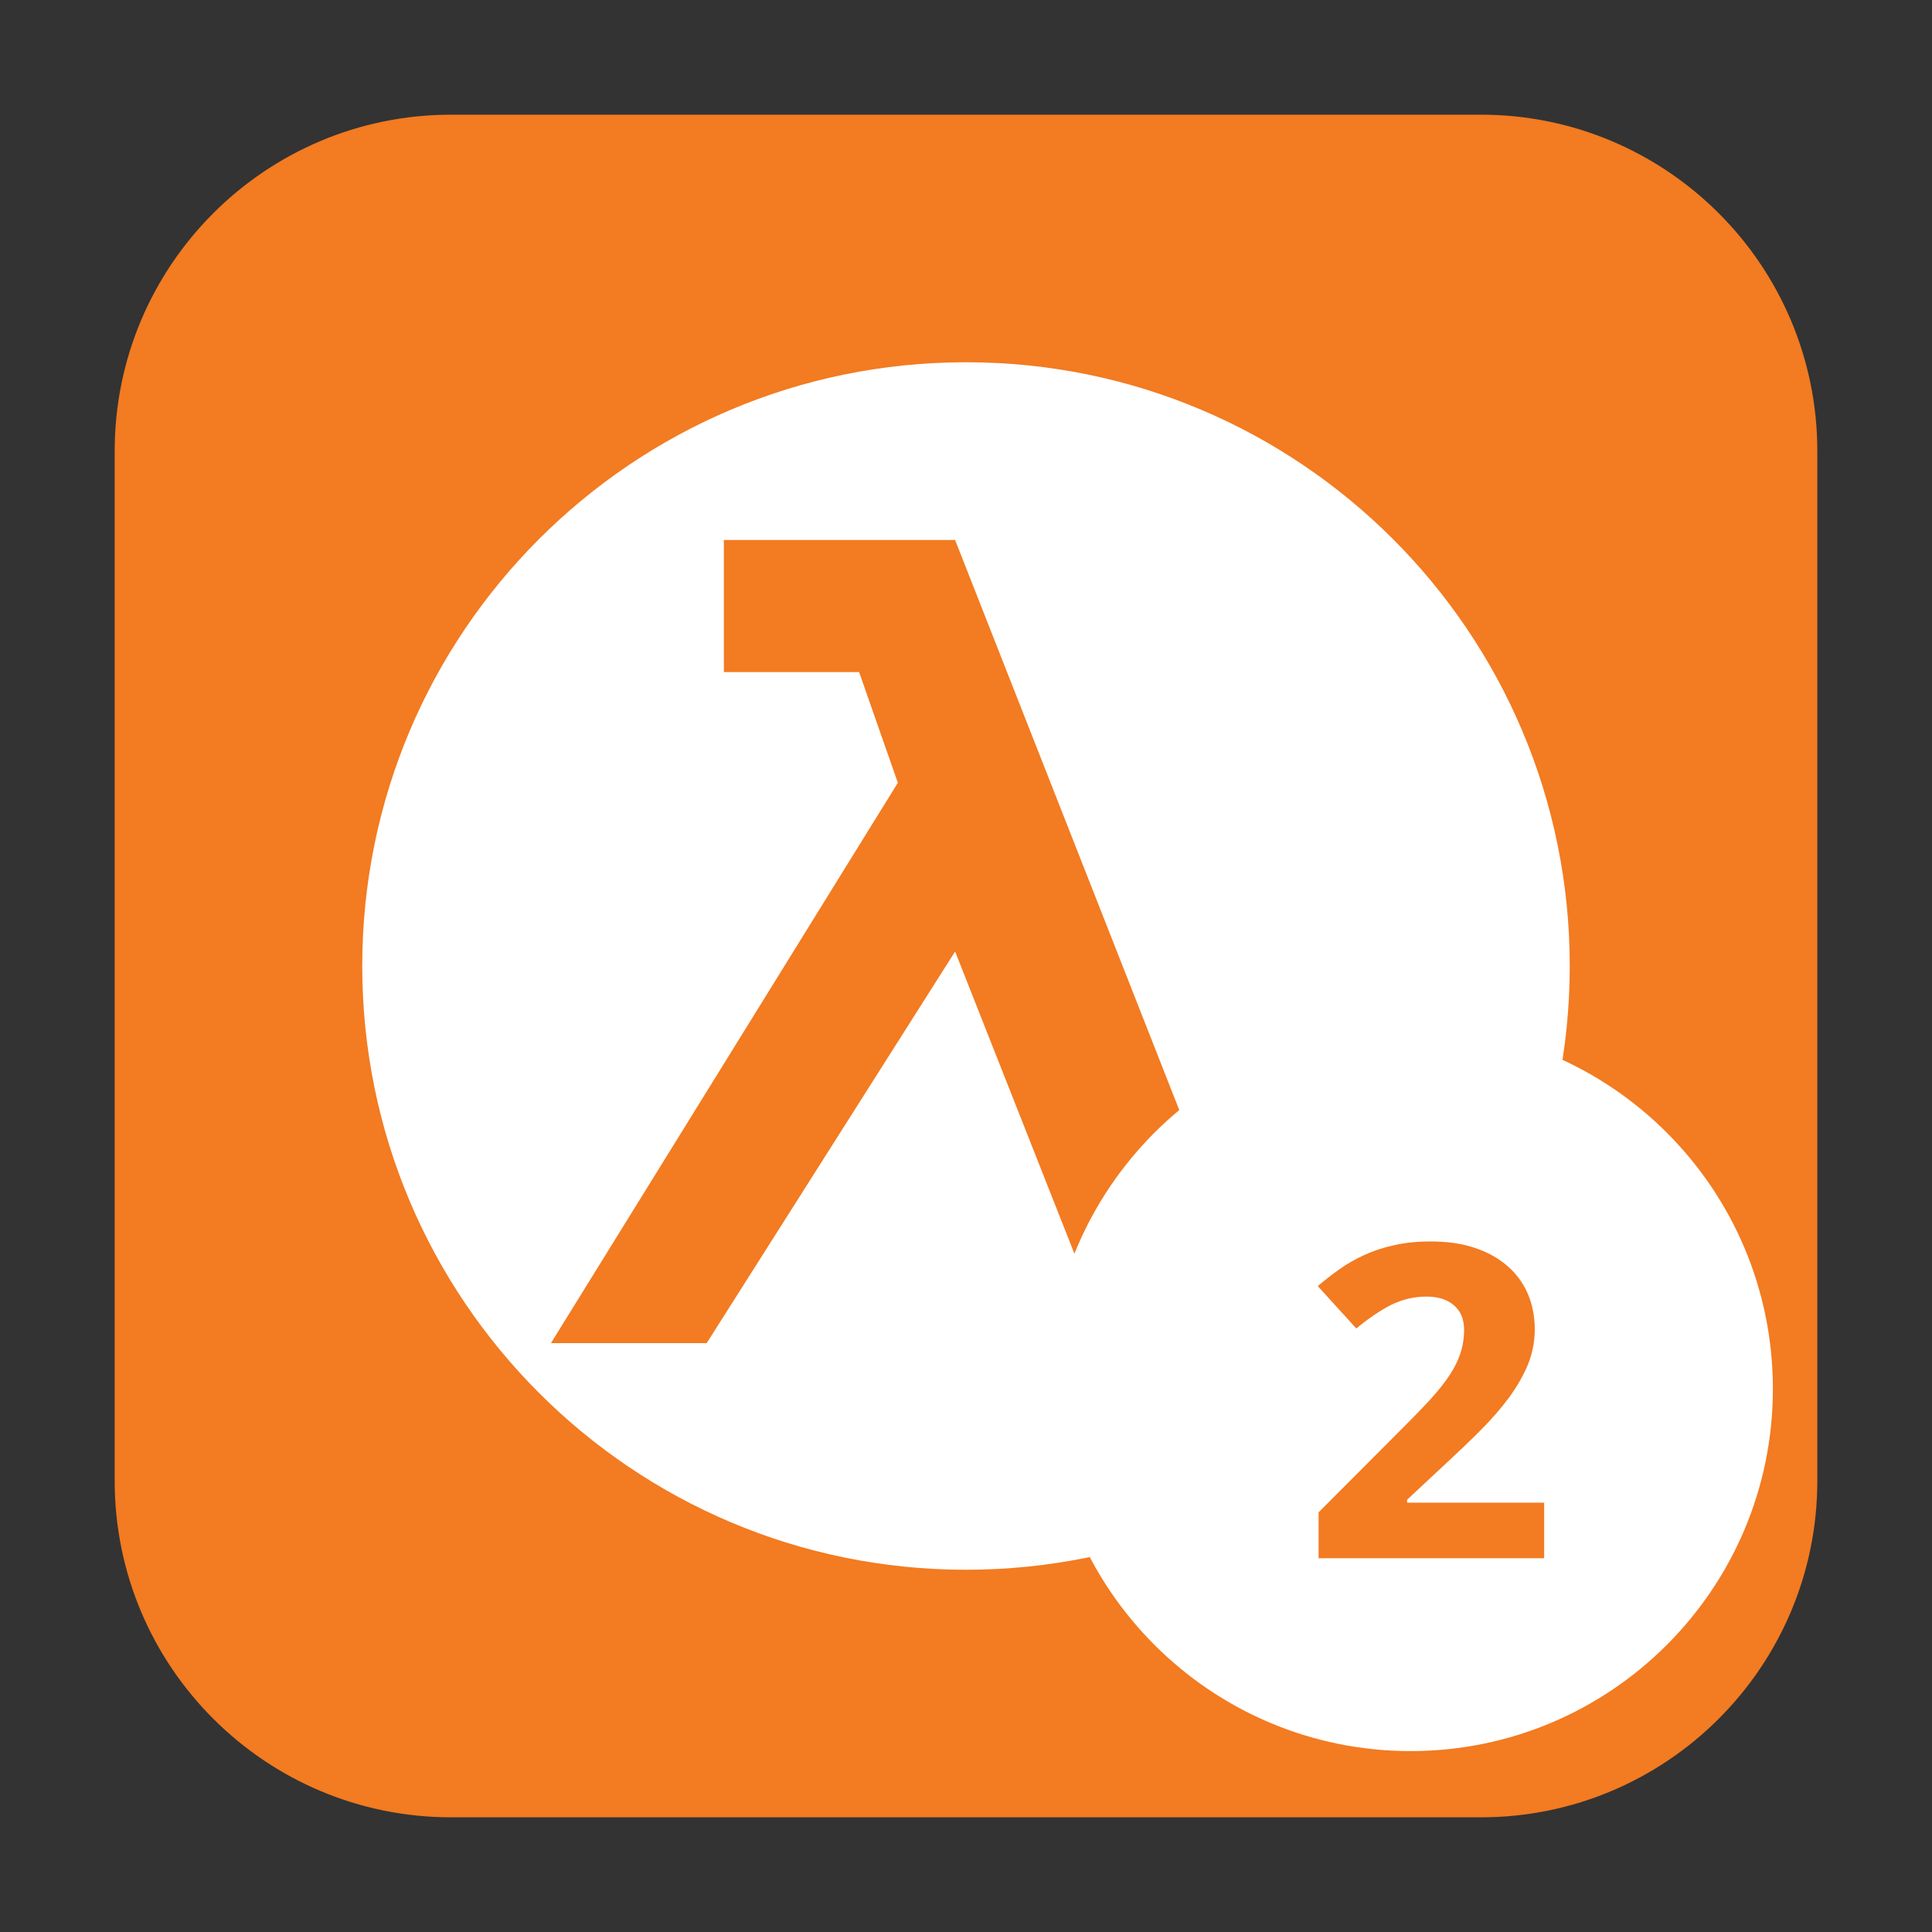 <?xml version="1.0" encoding="UTF-8"?>
<svg xmlns="http://www.w3.org/2000/svg" xmlns:xlink="http://www.w3.org/1999/xlink" width="36pt" height="36pt" viewBox="0 0 36 36" version="1.1">
<rect x="0" y="0" width="36" height="36" fill="#333333" stroke="none"/>
<defs>
<clipPath id="clip1">
  <rect width="36" height="36"/>
</clipPath>
<g id="surface6" clip-path="url(#clip1)">
<path style=" stroke:none;fill-rule:nonzero;fill:rgb(100%,100%,100%);fill-opacity:1;" d="M 33.035 25.879 C 33.035 29.605 30.012 32.629 26.285 32.629 C 22.559 32.629 19.535 29.605 19.535 25.879 C 19.535 22.148 22.559 19.129 26.285 19.129 C 30.012 19.129 33.035 22.148 33.035 25.879 Z M 33.035 25.879 "/>
</g>
</defs>
<g id="surface1">
<path style=" stroke:none;fill-rule:evenodd;fill:rgb(95.294%,48.235%,12.941%);fill-opacity:1;" d="M 8.406 2.137 L 27.594 2.137 C 31.055 2.137 33.863 4.945 33.863 8.406 L 33.863 27.594 C 33.863 31.055 31.055 33.863 27.594 33.863 L 8.406 33.863 C 4.945 33.863 2.137 31.055 2.137 27.594 L 2.137 8.406 C 2.137 4.945 4.945 2.137 8.406 2.137 Z M 8.406 2.137 "/>
<path style=" stroke:none;fill-rule:nonzero;fill:rgb(100%,100%,100%);fill-opacity:1;" d="M 18 6.75 C 11.785 6.75 6.75 11.785 6.75 18 C 6.75 24.215 11.785 29.25 18 29.25 C 24.215 29.25 29.25 24.215 29.25 18 C 29.25 11.785 24.215 6.75 18 6.75 Z M 13.488 10.062 L 17.797 10.062 L 22.746 22.648 L 24.926 21.941 L 25.648 24.379 L 20.957 25.734 L 17.797 17.73 L 13.168 25.027 L 10.266 25.027 L 16.73 14.586 L 16.008 12.523 L 13.488 12.523 Z M 13.488 10.062 "/>
<use xlink:href="#surface6"/>
<path style=" stroke:none;fill-rule:nonzero;fill:rgb(95.294%,48.235%,12.941%);fill-opacity:1;" d="M 28.773 29.035 L 24.57 29.035 L 24.57 28.18 L 26.043 26.703 C 26.23 26.516 26.398 26.348 26.547 26.188 C 26.699 26.031 26.828 25.879 26.938 25.73 C 27.047 25.582 27.133 25.43 27.191 25.277 C 27.25 25.125 27.281 24.957 27.281 24.781 C 27.281 24.582 27.219 24.43 27.09 24.32 C 26.961 24.211 26.793 24.16 26.578 24.16 C 26.352 24.16 26.137 24.211 25.926 24.312 C 25.719 24.418 25.5 24.566 25.273 24.754 L 24.555 23.965 C 24.684 23.855 24.816 23.75 24.957 23.652 C 25.098 23.551 25.25 23.465 25.418 23.387 C 25.586 23.309 25.773 23.246 25.977 23.203 C 26.18 23.156 26.406 23.133 26.656 23.133 C 26.957 23.133 27.227 23.168 27.461 23.246 C 27.703 23.324 27.906 23.434 28.074 23.578 C 28.242 23.719 28.371 23.891 28.461 24.09 C 28.551 24.293 28.598 24.52 28.598 24.773 C 28.598 25 28.555 25.219 28.469 25.43 C 28.383 25.637 28.266 25.84 28.117 26.043 C 27.969 26.242 27.797 26.441 27.598 26.641 C 27.406 26.836 27.195 27.035 26.973 27.242 L 26.219 27.945 L 26.219 28 L 28.773 28 L 28.773 29.039 Z M 28.773 29.035 "/>
</g>
</svg>
